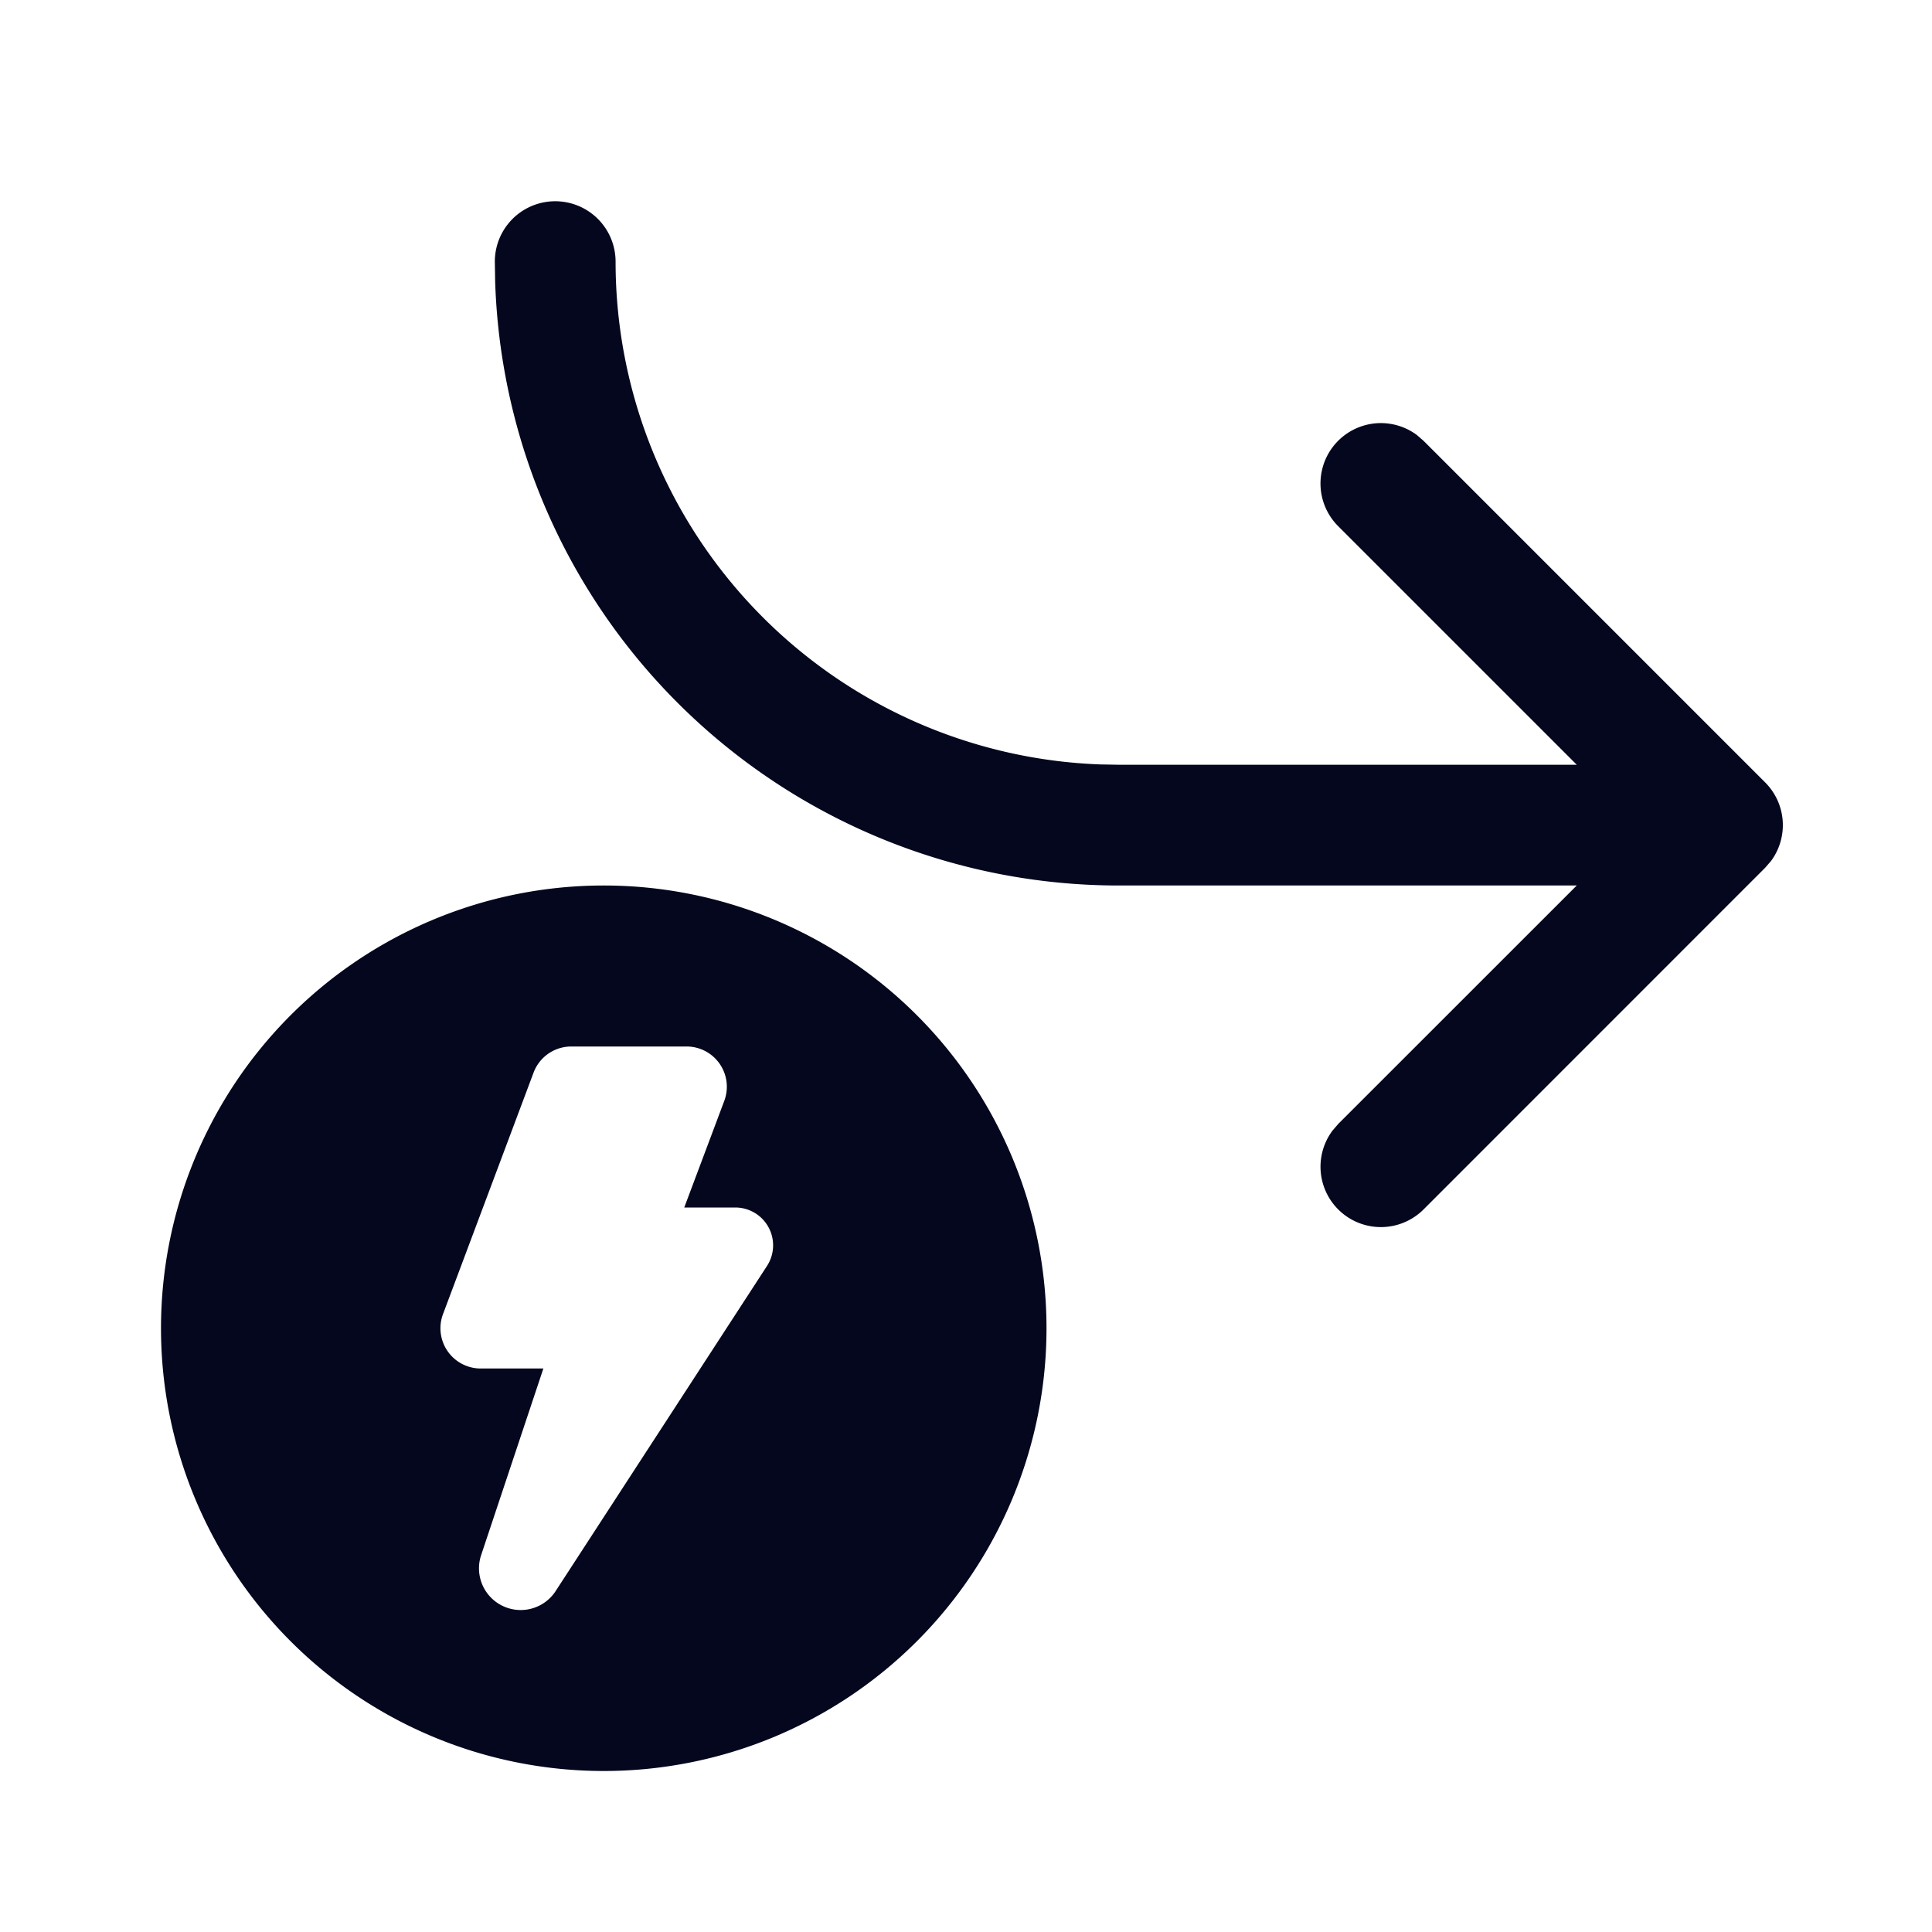 <svg xmlns="http://www.w3.org/2000/svg" width="24" height="24" fill="none"><path fill="#04071E" d="M13 16.5a5.5 5.5 0 1 1-11 0 5.5 5.5 0 0 1 11 0M8.528 13H7.096a.5.5 0 0 0-.468.325l-1.125 3a.5.5 0 0 0 .468.675h.779l-.773 2.318a.518.518 0 0 0 .926.446l2.625-4.038A.47.47 0 0 0 9.134 15H8.5l.497-1.324A.5.5 0 0 0 8.528 13m8.096-6.463L19.587 9.5h-5.69l-.23-.004a6.25 6.25 0 0 1-6.02-6.246.75.75 0 1 0-1.5 0l.004.246A7.75 7.75 0 0 0 13.897 11h5.69l-2.963 2.962-.072.084a.75.75 0 0 0 1.133.977l4.242-4.243.073-.084a.75.75 0 0 0-.073-.977l-4.242-4.242-.084-.073a.75.75 0 0 0-.977 1.133"/></svg>